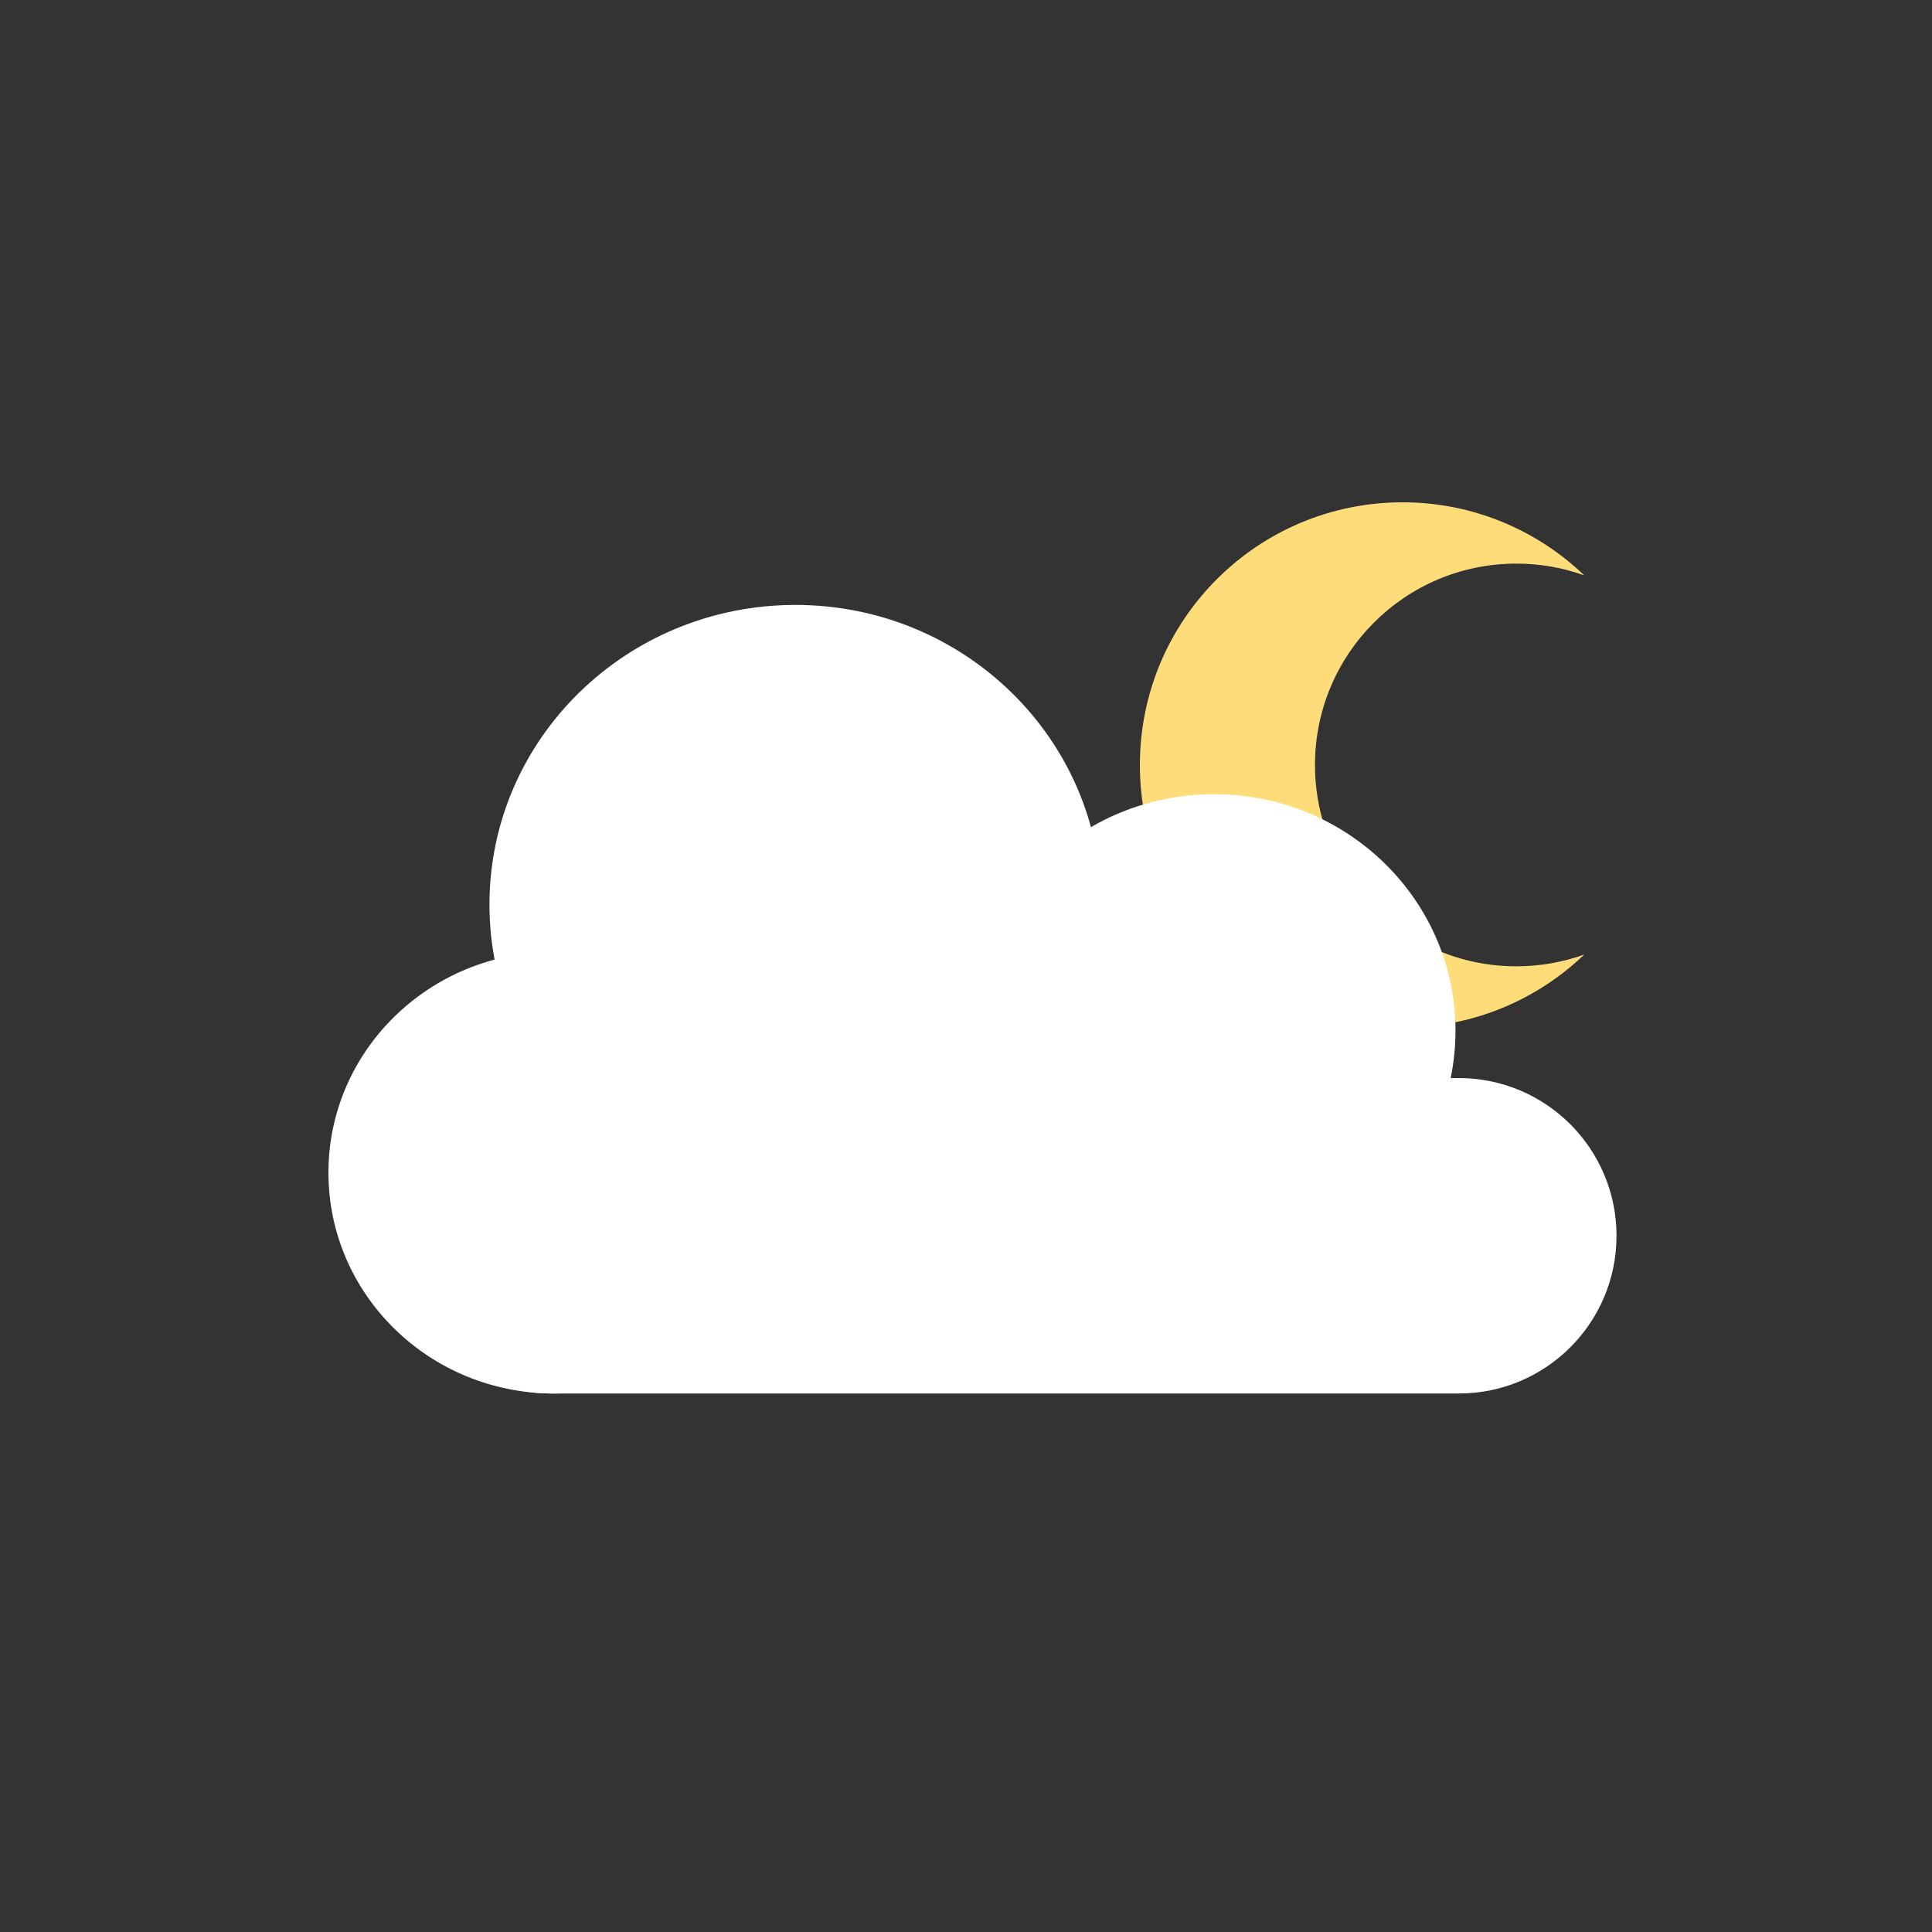 <svg width="100" height="100" viewBox="0 0 100 100" fill="none" xmlns="http://www.w3.org/2000/svg">
<rect x="0" y="0" width="100" height="100" fill="#333333" stroke="none"/>
<path fill-rule="evenodd" clip-rule="evenodd" d="M82 29.78C80.902 29.386 79.718 29.172 78.484 29.172C72.729 29.172 68.063 33.838 68.063 39.594C68.063 45.35 72.729 50.016 78.484 50.016C79.718 50.016 80.902 49.801 82 49.408C79.558 51.749 76.244 53.188 72.594 53.188C65.086 53.188 59 47.102 59 39.594C59 32.086 65.086 26 72.594 26C76.244 26 79.558 27.439 82 29.78Z" fill="#FEDC7A"/>
<path d="M20.333 63.964C20.333 59.455 23.988 55.8 28.497 55.8H75.507C80.015 55.8 83.67 59.455 83.67 63.964V63.964C83.67 68.472 80.015 72.127 75.507 72.127H28.497C23.988 72.127 20.333 68.472 20.333 63.964V63.964Z" fill="white"/>
<path d="M40.334 60.699C40.334 67.01 35.111 72.127 28.667 72.127C22.224 72.127 17 67.01 17 60.699C17 54.387 22.224 49.27 28.667 49.27C35.111 49.27 40.334 54.387 40.334 60.699Z" fill="white"/>
<path d="M57.002 46.821C57.002 55.387 49.913 62.331 41.168 62.331C32.423 62.331 25.334 55.387 25.334 46.821C25.334 38.255 32.423 31.311 41.168 31.311C49.913 31.311 57.002 38.255 57.002 46.821Z" fill="white"/>
<path d="M75.336 53.352C75.336 60.114 69.74 65.597 62.836 65.597C55.932 65.597 50.335 60.114 50.335 53.352C50.335 46.589 55.932 41.107 62.836 41.107C69.74 41.107 75.336 46.589 75.336 53.352Z" fill="white"/>
</svg>
